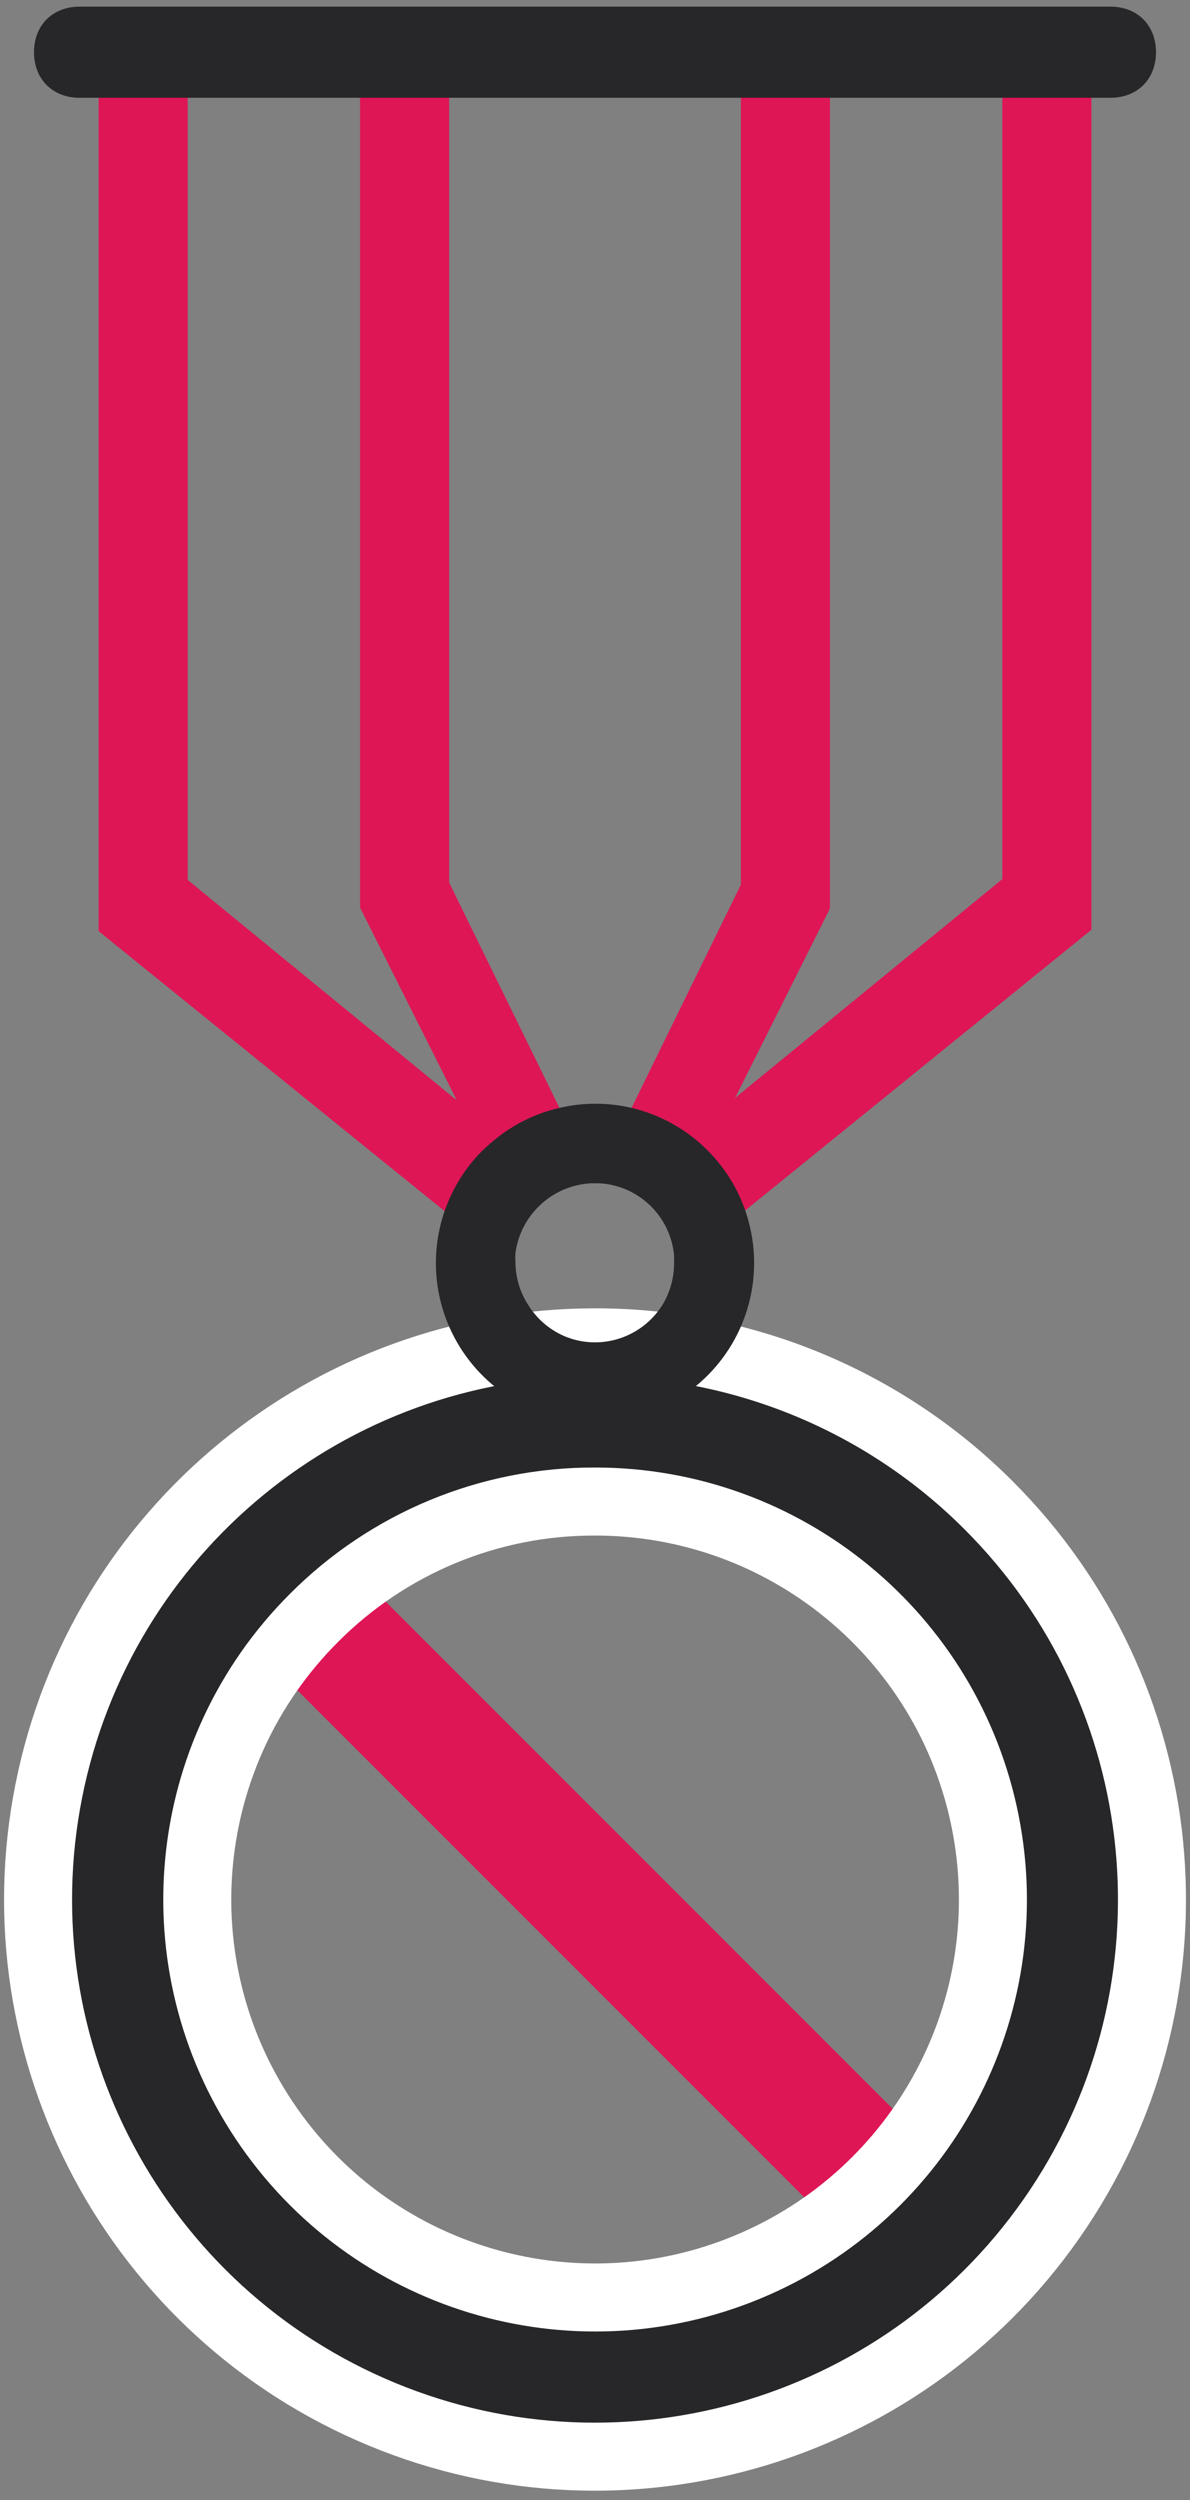<?xml version="1.0" encoding="UTF-8"?>
<svg viewBox="0 0 70 147" version="1.1" xmlns="http://www.w3.org/2000/svg" xmlns:xlink="http://www.w3.org/1999/xlink">
    <rect x="0" y="0" width="70" height="147" fill="#808080" stroke="none"/>
    <g id="Symbols" stroke="none" stroke-width="1" fill="none" fill-rule="evenodd">
        <g id="illu-defi/archive-armee-copy" transform="translate(-65, -25)" fill-rule="nonzero">
            <g id="armee" transform="translate(67, 25)">
                <path d="M15.039,88.527 L56.164,129.652 C57.602,131.089 57.602,133.419 56.164,134.856 C54.727,136.293 52.397,136.293 50.96,134.856 L9.835,93.731 C8.398,92.294 8.398,89.964 9.835,88.527 C11.272,87.089 13.602,87.089 15.039,88.527 Z M9.04,1.85 L9.04,51.739 L24.867,64.696 L19.266,53.541 L19.18,53.377 L19.18,1.85 L24.42,1.85 L24.42,51.895 L31.034,65.401 C29.776,65.948 28.736,66.545 27.914,67.192 L29.002,68.082 C28.526,68.475 28.092,67.917 27.707,68.4 C26.74,69.605 26.086,71.031 25.804,72.55 L25.804,72.55 L4.588,55.39 L4.089,54.984 L3.8,54.75 L3.8,1.85 L9.04,1.85 Z M46.82,1.85 L46.82,53.416 L46.742,53.58 L41.242,64.557 L56.96,51.692 L56.96,1.85 L62.2,1.85 L62.2,54.672 L61.911,54.906 L40.188,72.511 C39.784,70.372 38.648,69.442 36.975,68.051 L36.975,68.051 L38.048,67.17 C37.158,66.385 36.446,65.991 35.028,65.393 L35.028,65.393 L41.58,52.02 L41.58,1.85 L46.82,1.85 Z" id="Combined-Shape" fill="#DE1656"></path>
                <path d="M55.954,107.12 C58.135,118.069 52.277,129.033 41.964,133.307 C31.651,137.581 19.755,133.975 13.551,124.694 C7.347,115.412 8.563,103.041 16.456,95.146 C20.833,90.741 26.791,88.272 33,88.29 C44.164,88.288 53.774,96.172 55.954,107.12 Z M33,78.93 C17.371,78.931 3.919,89.972 0.871,105.301 C-2.177,120.63 6.028,135.977 20.468,141.957 C34.907,147.937 51.56,142.884 60.242,129.889 C68.925,116.894 67.218,99.575 56.166,88.524 C50.028,82.371 41.691,78.918 33,78.93 Z" id="Shape" stroke="#FFFFFF" stroke-width="4" fill="#272729"></path>
                <path d="M31.034,65.116 C32.35,64.825 33.713,64.825 35.028,65.116 C38.669,65.925 41.482,68.818 42.188,72.479 C42.867,75.974 41.504,79.552 38.672,81.709 C35.84,83.867 32.029,84.23 28.839,82.648 C25.65,81.065 23.635,77.81 23.64,74.25 C23.643,73.672 23.698,73.095 23.804,72.526 C24.09,71.015 24.743,69.598 25.707,68.4 C26.093,67.922 26.527,67.486 27.002,67.097 C28.163,66.117 29.548,65.436 31.034,65.116 Z M33.281,69.578 L32.75,69.578 C30.481,69.707 28.623,71.428 28.32,73.681 C28.308,73.87 28.308,74.06 28.32,74.25 C28.332,75.15 28.602,76.027 29.1,76.777 C29.633,77.616 30.42,78.264 31.346,78.626 L31.346,78.626 L31.643,78.727 C32.082,78.863 32.54,78.931 33,78.93 C34.632,78.929 36.145,78.077 36.994,76.684 C37.432,75.945 37.658,75.101 37.649,74.242 C37.657,74.092 37.657,73.94 37.649,73.79 C37.424,71.504 35.573,69.72 33.281,69.578 L33.281,69.578 Z M63.32,0.39 C64.905,0.39 66,1.485 66,3.07 C66,4.655 64.905,5.75 63.32,5.75 L63.32,5.75 L2.68,5.75 C1.095,5.75 0,4.655 0,3.07 C0,1.485 1.095,0.39 2.68,0.39 L2.68,0.39 Z" id="Combined-Shape" fill="#272729"></path>
            </g>
        </g>
    </g>
</svg>
